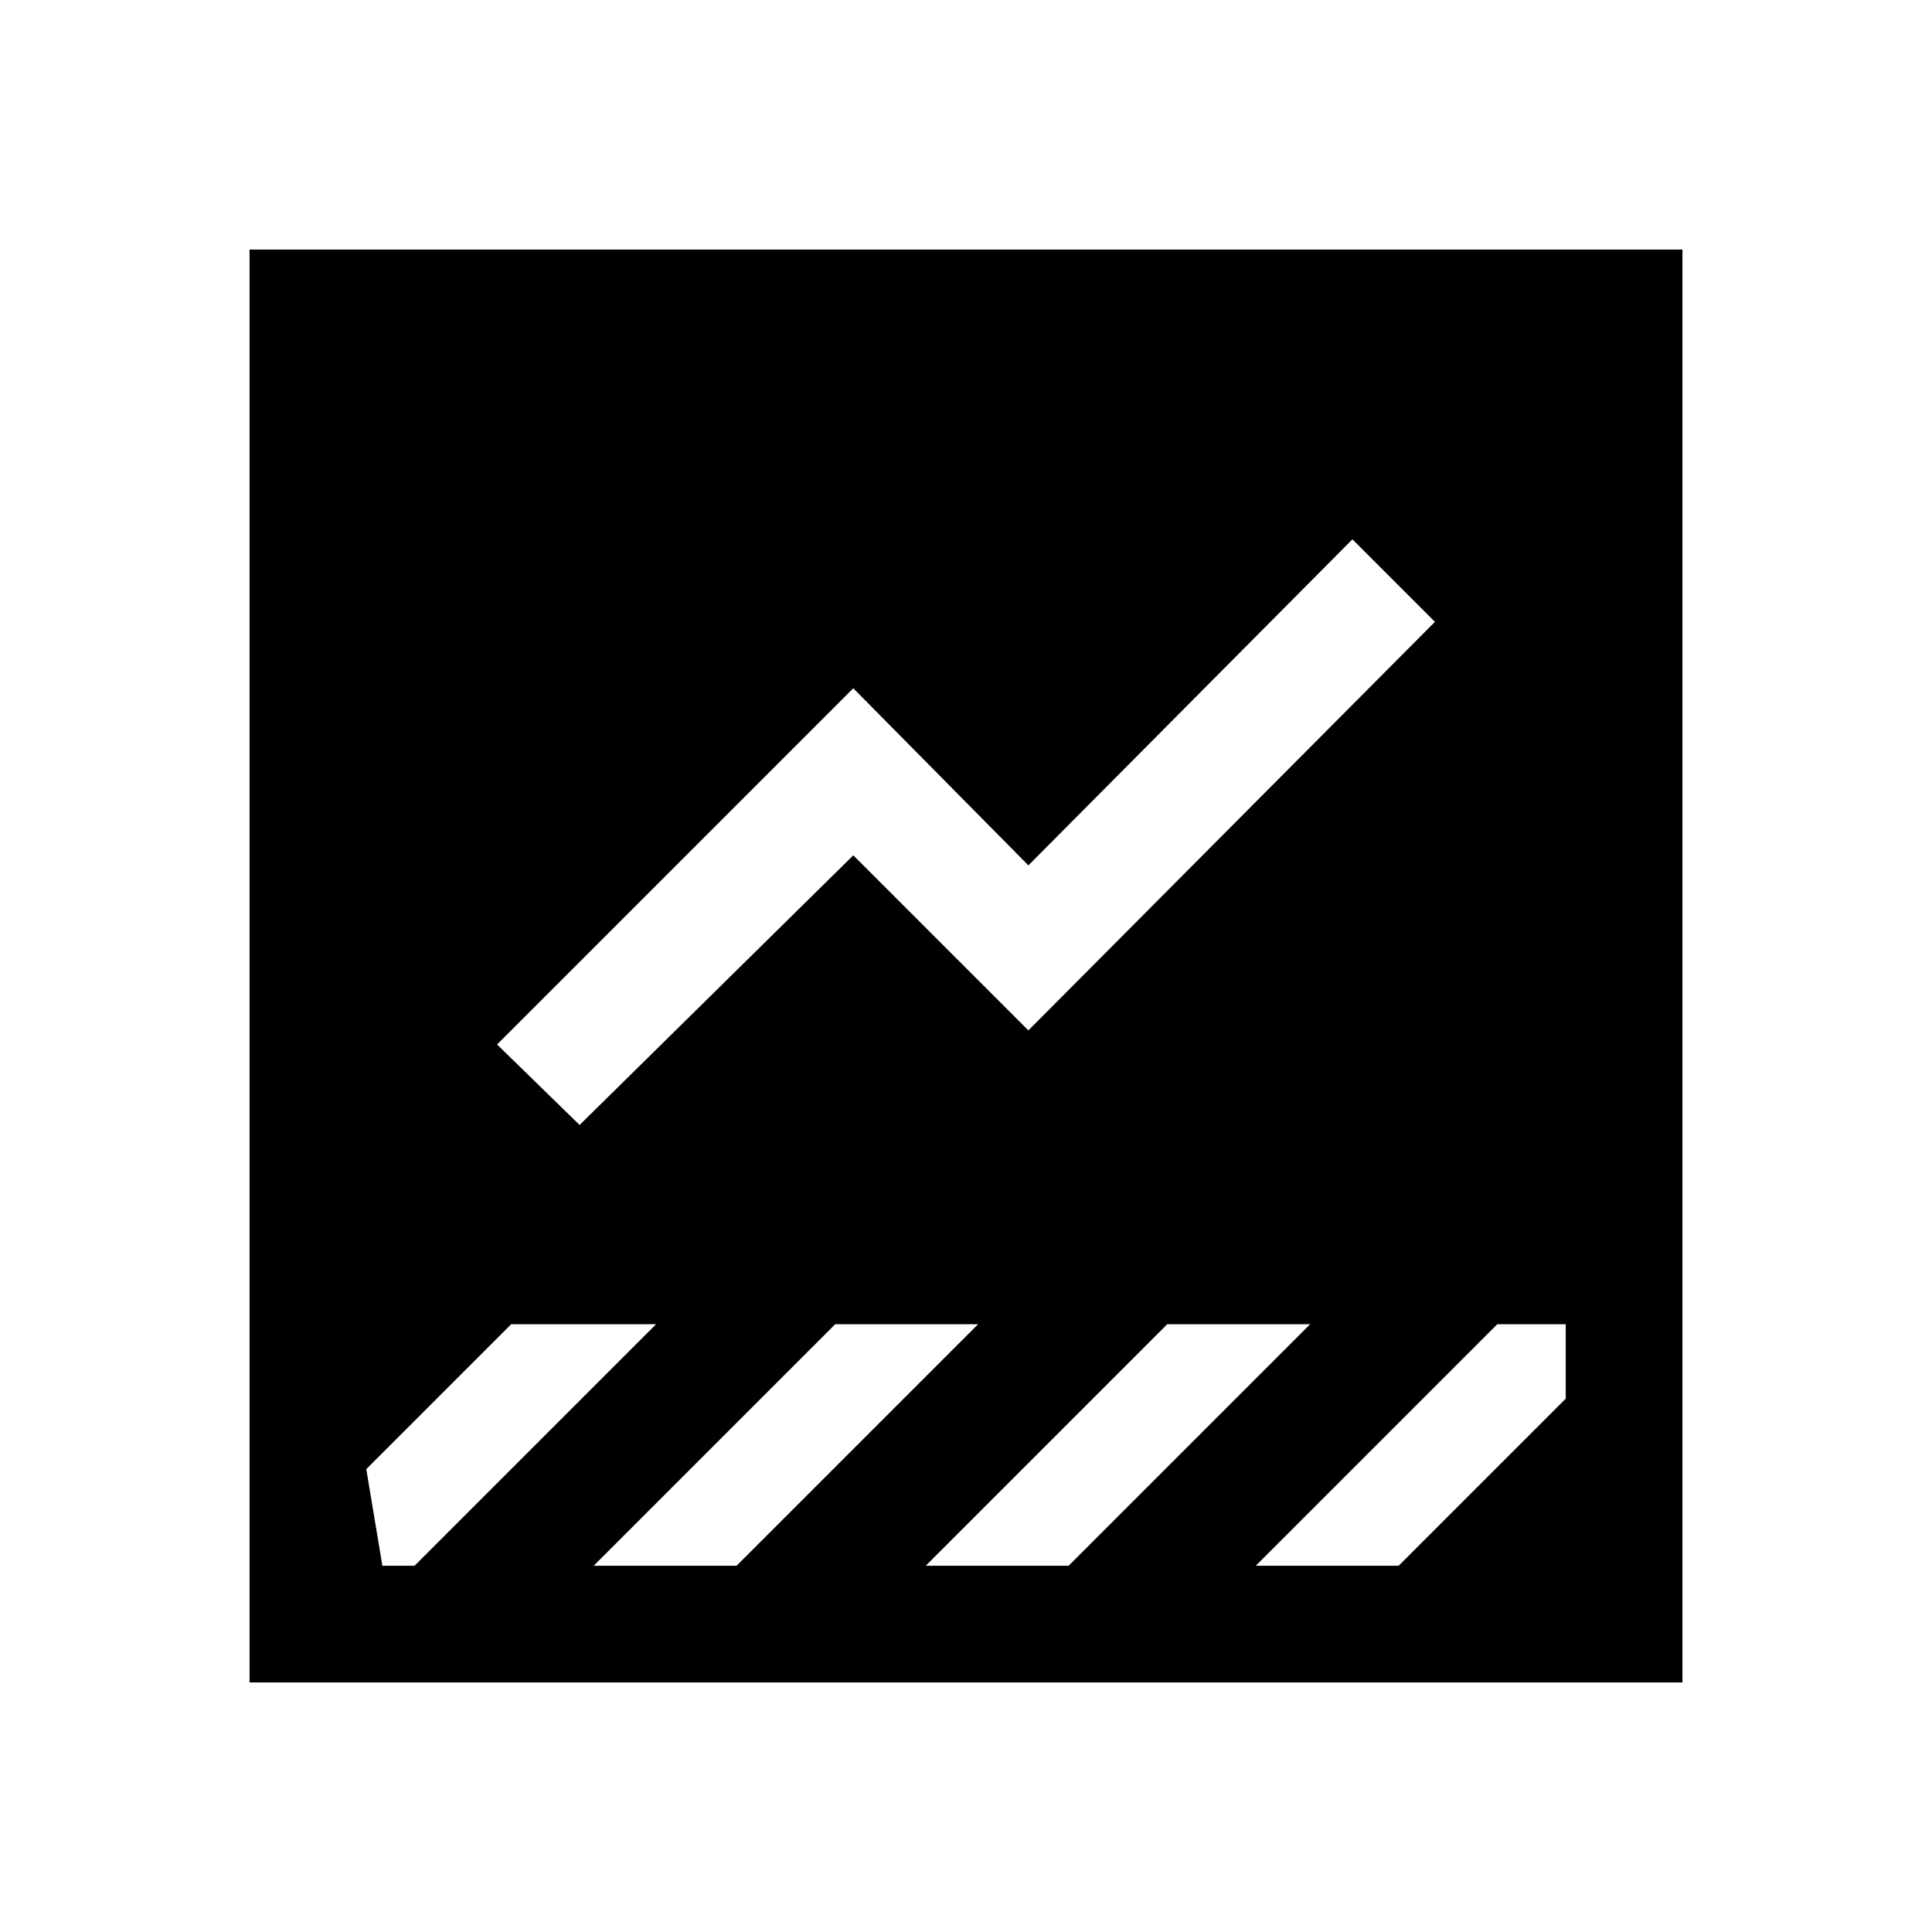 <svg xmlns="http://www.w3.org/2000/svg" height="48" width="48"><path d="M6.2 41.8V6.2h35.6v35.6Zm25-2.9h3.55l4.15-4.15V32.9h-1.7ZM14.4 27.95l6.8-6.7 4.35 4.35 10.1-10.15-2.05-2.05-8.05 8.1-4.35-4.4-8.85 8.85ZM9.5 38.9h.8l6-6h-3.6l-3.6 3.6Zm17.05 0 6-6H29l-6 6Zm-8.25 0 6-6h-3.55l-6 6Z"/></svg>